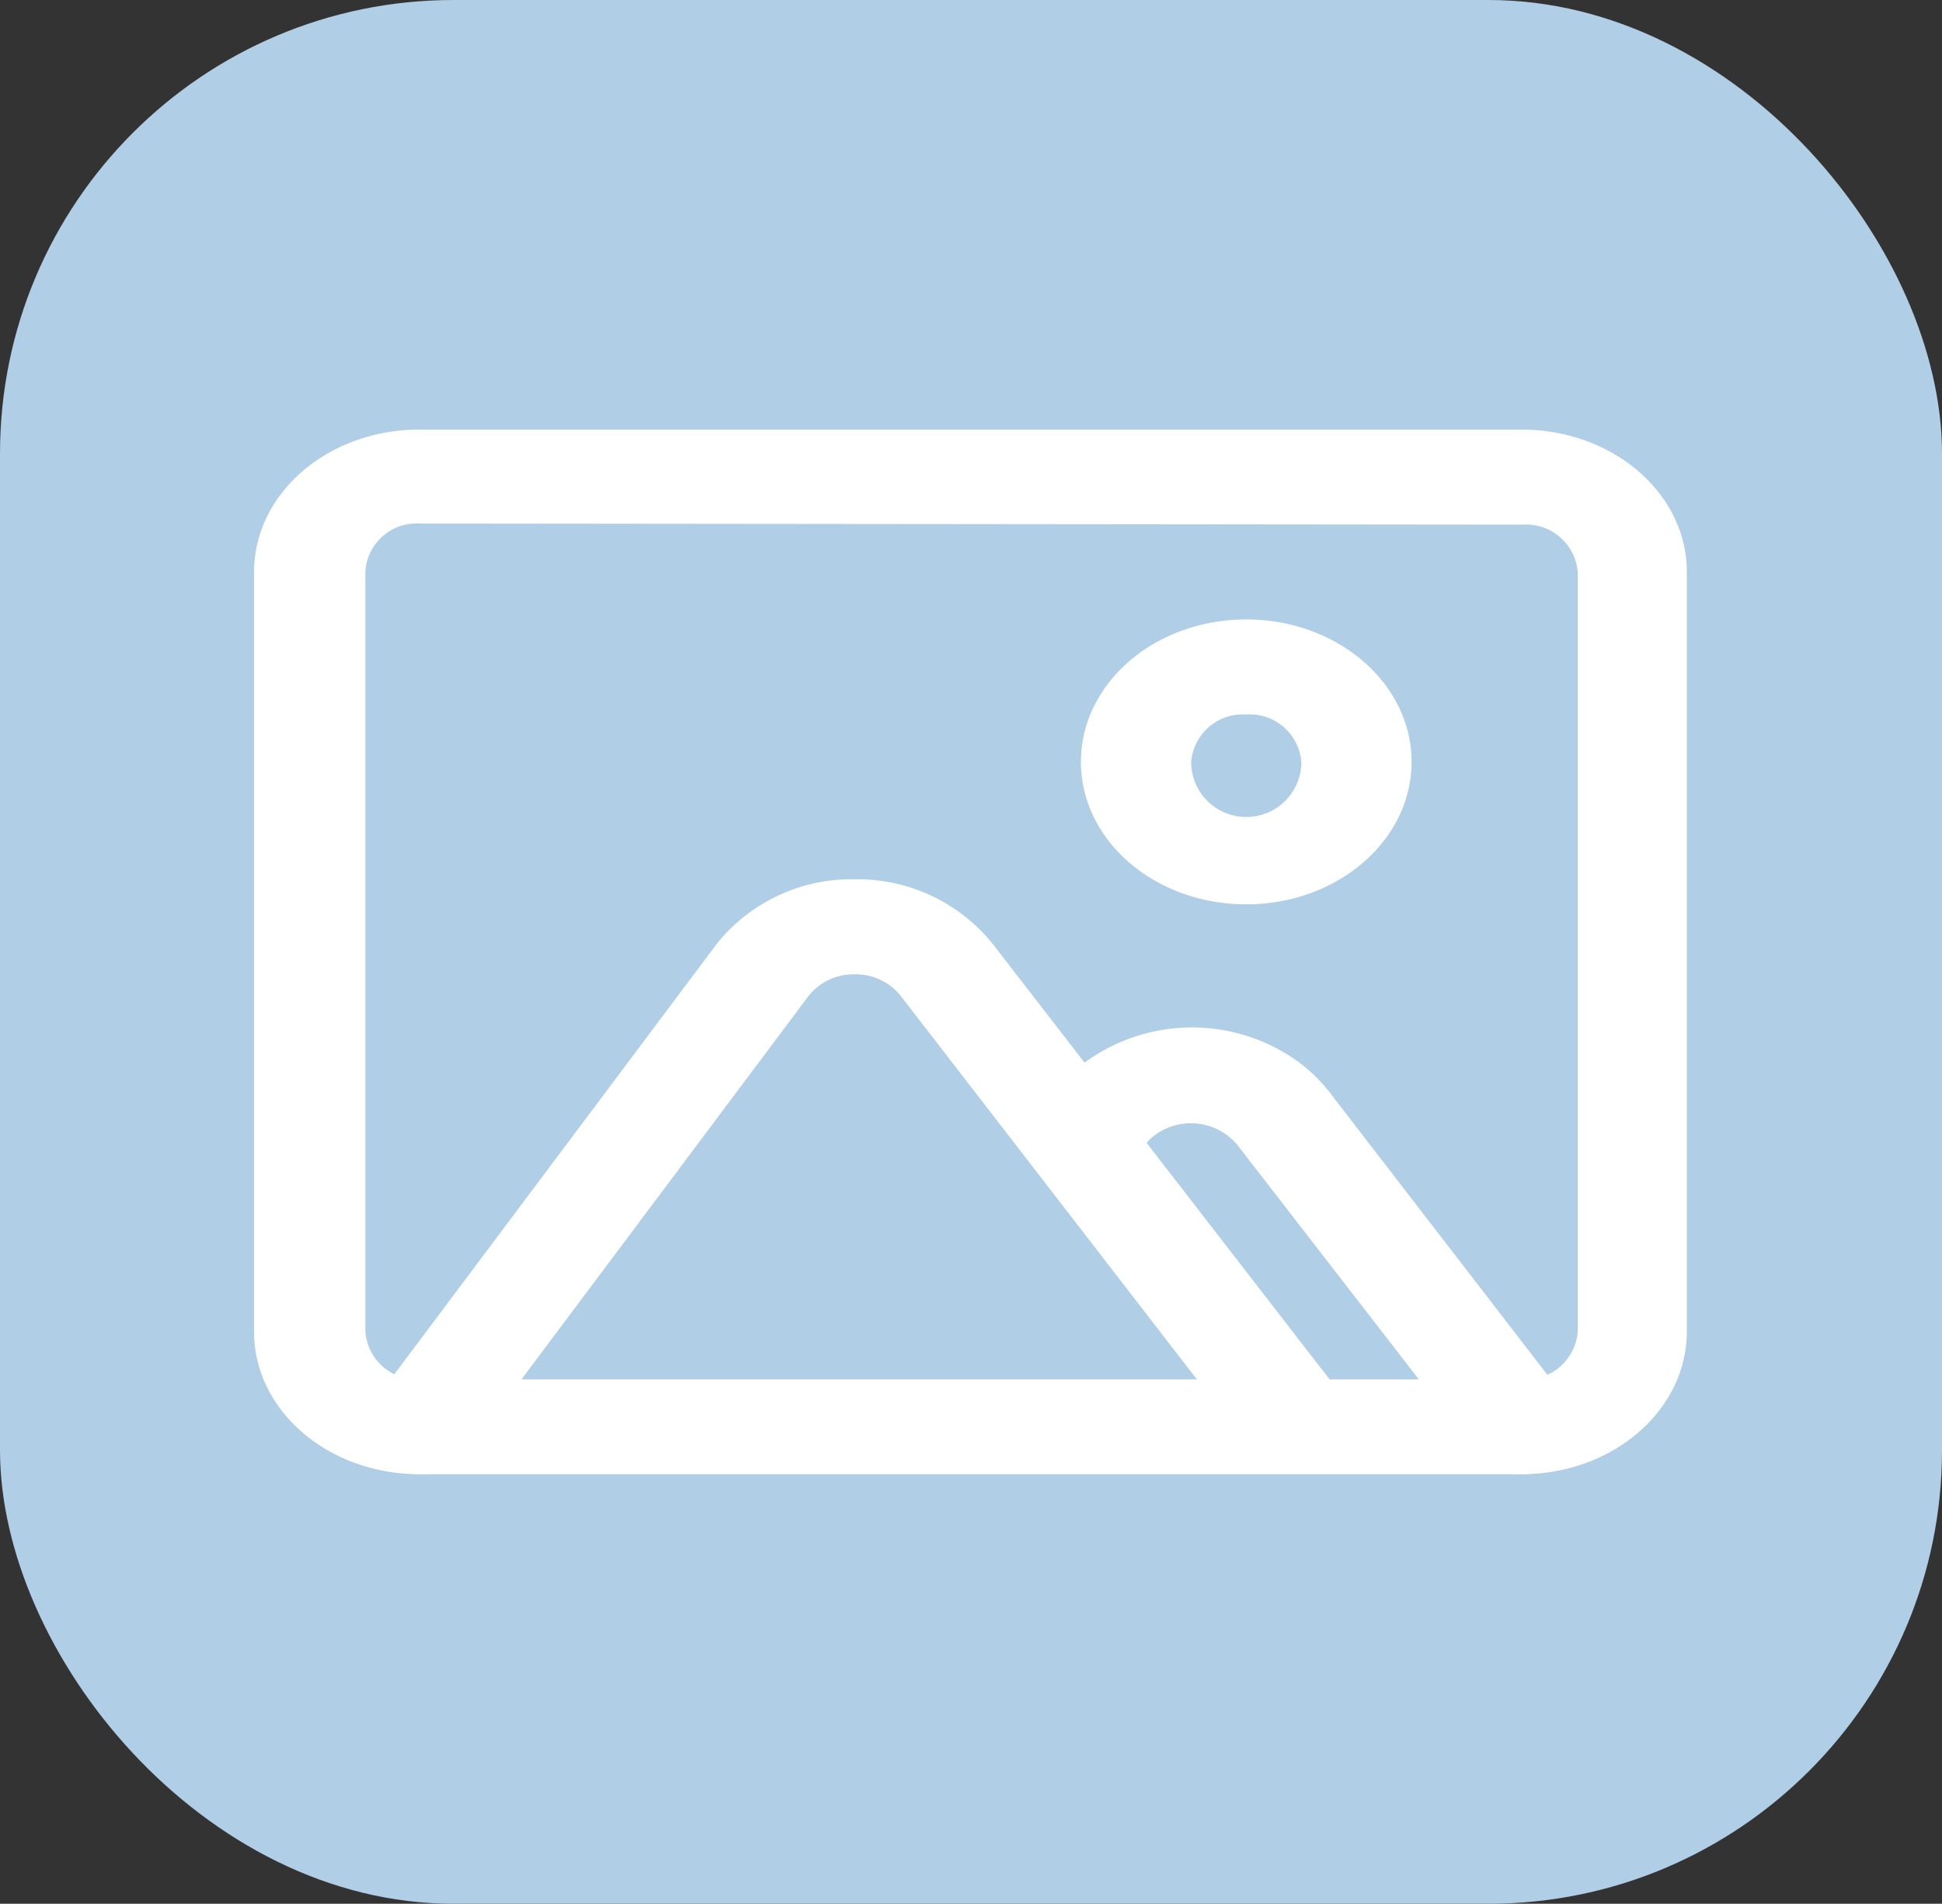<svg xmlns="http://www.w3.org/2000/svg" viewBox="0 0 70.48 69.09"><rect x="0" y="0" width="70.48" height="69.09" fill="#333333" stroke="none"/><defs><style>.cls-1{fill:#b0cee6;}.cls-2{fill:#fff;}</style></defs><title>Recurso 5</title><g id="Capa_2" data-name="Capa 2"><g id="Capa_2-2" data-name="Capa 2"><rect class="cls-1" width="70.48" height="69.09" rx="16.46"/><path class="cls-2" d="M55.22,53.5h-40c-3.31,0-6-2.31-6-5.17V20.76c0-2.86,2.69-5.17,6-5.17h40c3.31,0,6,2.31,6,5.17V48.33C61.21,51.19,58.53,53.5,55.22,53.5ZM15.26,19a1.87,1.87,0,0,0-2,1.72V48.33a1.88,1.88,0,0,0,2,1.73h40a1.89,1.89,0,0,0,2-1.73V20.76a1.88,1.88,0,0,0-2-1.72Z"/><path class="cls-2" d="M45.23,32.82c-3.31,0-6-2.31-6-5.17s2.69-5.17,6-5.17,6,2.32,6,5.17S48.54,32.82,45.23,32.82Zm0-6.89a1.88,1.88,0,0,0-2,1.72,2,2,0,0,0,4,0A1.88,1.88,0,0,0,45.23,25.93Z"/><path class="cls-2" d="M55.22,53.5a2.09,2.09,0,0,1-1.66-.77l-8.67-11.2a2.2,2.2,0,0,0-2.77-.47,1.79,1.79,0,0,0-.55.47l-.68.86a2.23,2.23,0,0,1-2.81.26,1.57,1.57,0,0,1-.5-2.16l.66-.88a6.59,6.59,0,0,1,8.3-1.45,5.8,5.8,0,0,1,1.69,1.45l8.65,11.22a1.59,1.59,0,0,1-.56,2.38A2.08,2.08,0,0,1,55.22,53.5Z"/><path class="cls-2" d="M15.26,53.5a2.19,2.19,0,0,1-1.08-.27,1.59,1.59,0,0,1-.6-2.38L26,34.27a6.26,6.26,0,0,1,5-2.36h0a6.31,6.31,0,0,1,5,2.31L48.85,50.83A1.61,1.61,0,0,1,48,53.16a2.21,2.21,0,0,1-2.5-.43L32.68,36.13A2.09,2.09,0,0,0,31,35.36h0a2.08,2.08,0,0,0-1.66.79L16.94,52.71A2.1,2.1,0,0,1,15.26,53.5Z"/></g></g></svg>